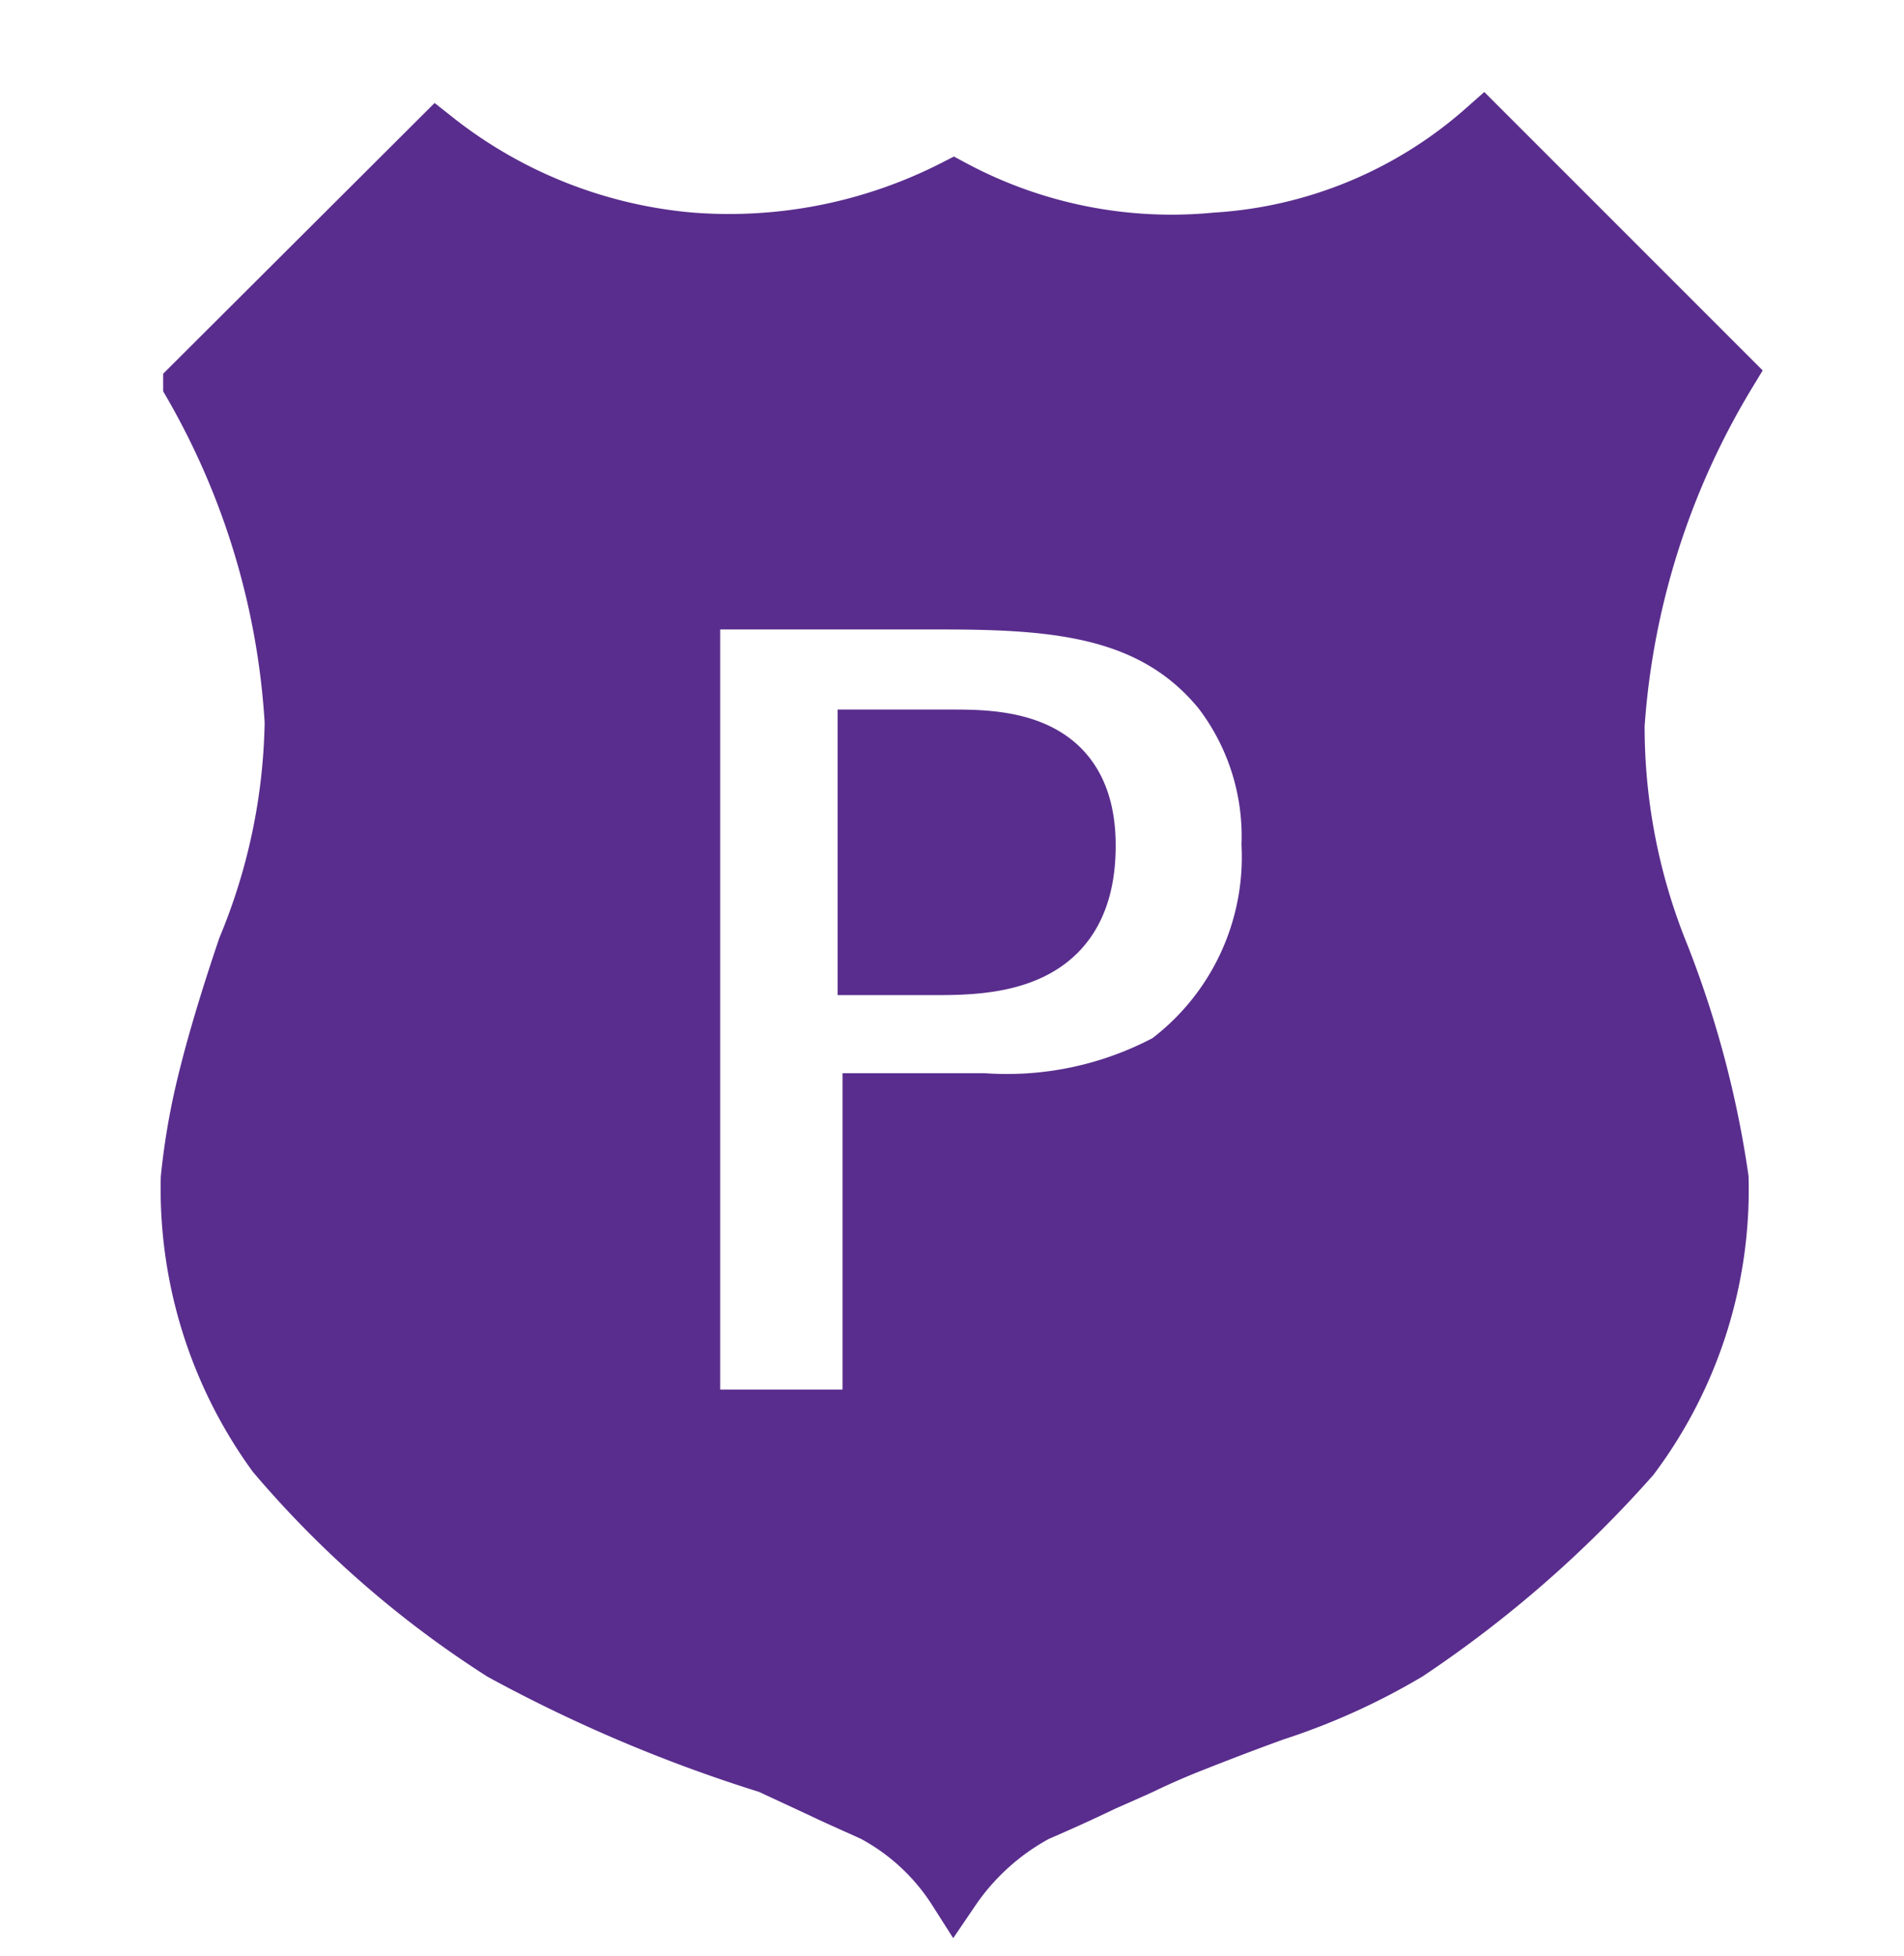 <svg xmlns="http://www.w3.org/2000/svg" width="37" height="38" viewBox="0 0 37 38">
  <g id="Group_2549" data-name="Group 2549" transform="translate(1609 -968)">
    <rect id="Rectangle_462" data-name="Rectangle 462" width="37" height="38" transform="translate(-1609 968)" fill="#fff" opacity="0"/>
    <path id="Icon_map-police" data-name="Icon map-police" d="M20.438,14.68c0,2.406-1.992,2.406-3.066,2.406H16.034V12.537h1.682c.941,0,2.722,0,2.722,2.143Zm10.283-2.4a15.165,15.165,0,0,1,2.159-6.756l-4.8-4.8a8.638,8.638,0,0,1-5.2,2.156,8.949,8.949,0,0,1-5.091-1.024,9.578,9.578,0,0,1-5.1,1.024A9.244,9.244,0,0,1,7.741.919l-4.813,4.8A14.886,14.886,0,0,1,4.9,12.278a11.841,11.841,0,0,1-.911,4.369c-.352,1.037-.619,1.937-.8,2.689a13.479,13.479,0,0,0-.308,1.808,8.839,8.839,0,0,0,1.681,5.393A19.691,19.691,0,0,0,8.987,30.4a28.659,28.659,0,0,0,5.2,2.2l1.009.469c.317.153.657.3,1.012.462a4.258,4.258,0,0,1,1.586,1.469,4.621,4.621,0,0,1,1.626-1.469q.657-.282,1.3-.591c.35-.154.611-.269.762-.34q.5-.24,1.012-.439c.416-.164.93-.364,1.544-.586a12.849,12.849,0,0,0,2.6-1.176A22.531,22.531,0,0,0,31,26.591a8.716,8.716,0,0,0,1.737-5.447,19.553,19.553,0,0,0-1.154-4.351,11.735,11.735,0,0,1-.866-4.514ZM21.9,18.857a6.586,6.586,0,0,1-3.524.746H16.13V25.75H12.752V9.981h4.8c2.229,0,4.092.144,5.387,1.721a4.6,4.6,0,0,1,.944,2.956,4.936,4.936,0,0,1-1.978,4.2Z" transform="translate(-1608.257 969.75)" fill="#592d8d" stroke="#592d8d" stroke-width="1"/>
  </g>
</svg>
